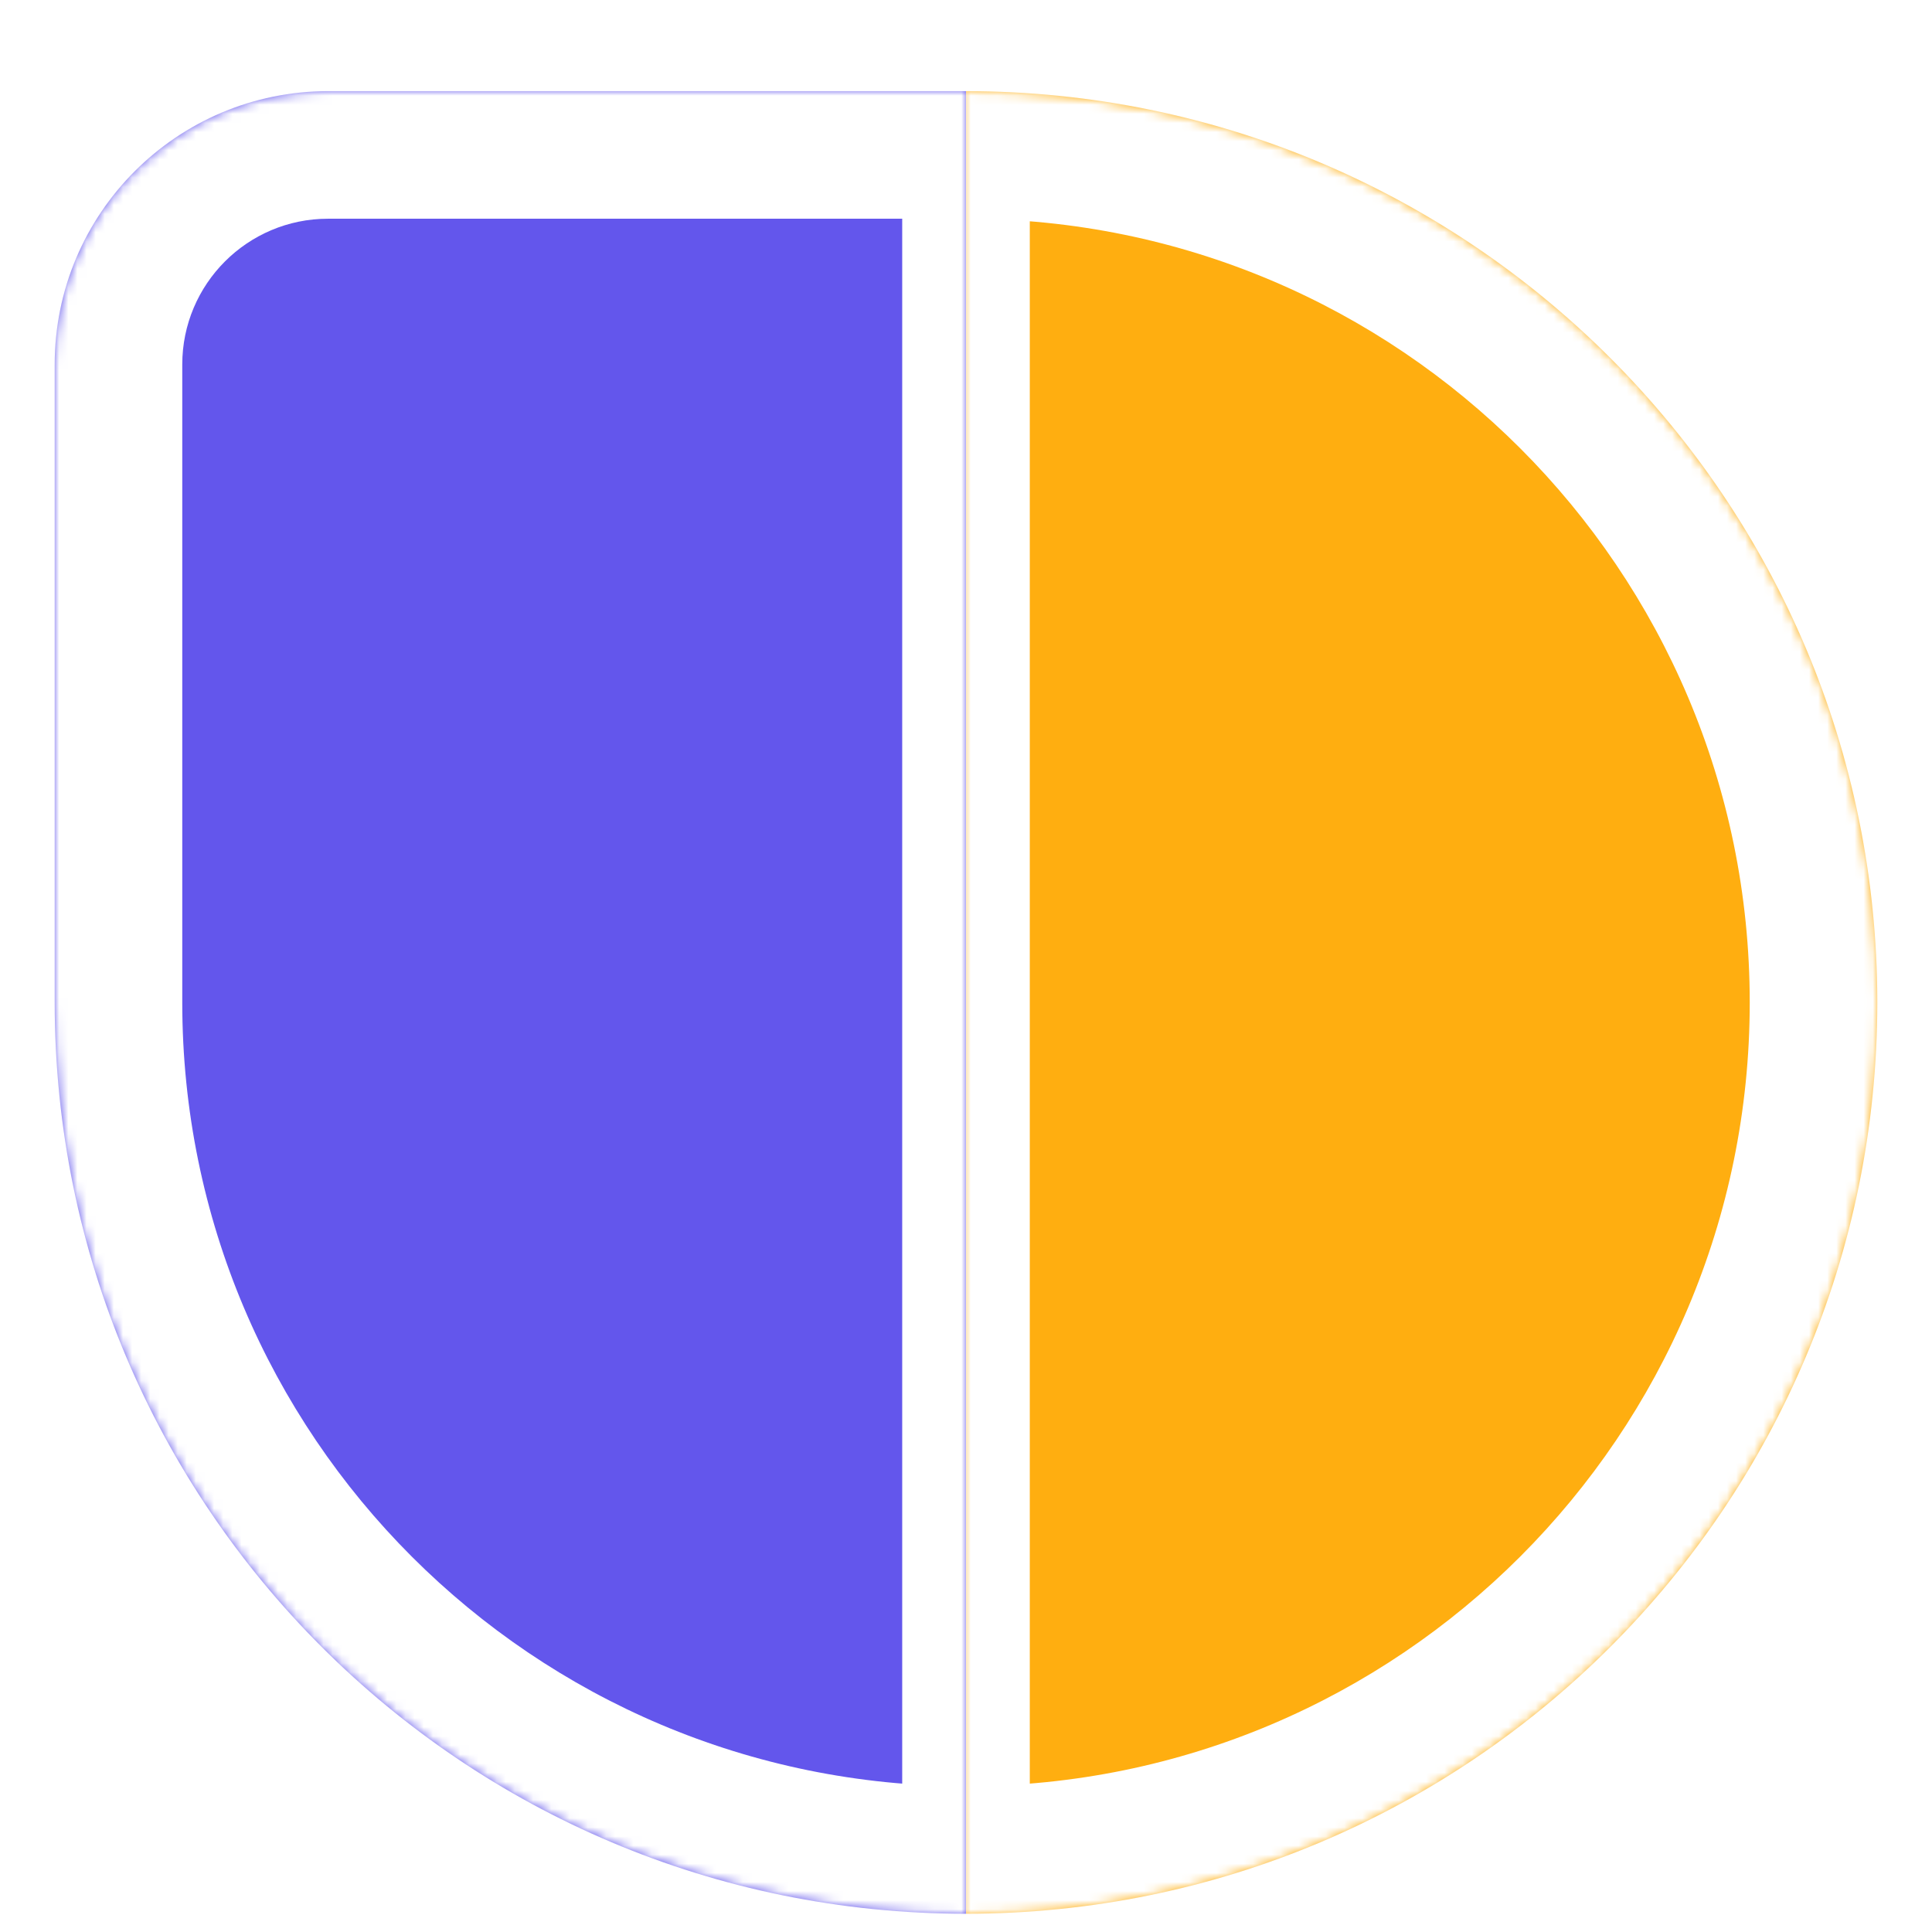 <svg width="212" height="212" viewBox="0 0 212 212" fill="none" xmlns="http://www.w3.org/2000/svg">
	<g clip-path="url(#clip0_114_6)">
		<!-- <rect width="212" height="212" fill="white"/> -->
		<g filter="url(#filter0_d_114_6)">
			<mask id="path-1-inside-1_114_6" fill="white">
				<path d="M106 6C161.228 6 206 50.772 206 106C206 161.228 161.228 206 106 206V6Z"/>
			</mask>
			<path d="M106 6C161.228 6 206 50.772 206 106C206 161.228 161.228 206 106 206V6Z" fill="#FFAE10"/>
			<path d="M99 -8H106C168.96 -8 220 43.039 220 106H192C192 58.504 153.496 20 106 20H113L99 -8ZM220 106C220 168.96 168.96 220 106 220H99L113 192H106C153.496 192 192 153.496 192 106H220ZM99 220V-8L106 6C108.335 6 110.67 6.082 113 6.245L113 106V205.759L113 205.755C110.67 205.918 108.335 206 106 206L99 220ZM106 -8C168.96 -8 220 43.039 220 106C220 168.96 168.96 220 106 220V192C153.496 192 192 153.496 192 106C192 58.504 153.496 20 106 20V-8Z" fill="white" mask="url(#path-1-inside-1_114_6)"/>
			<mask id="path-3-inside-2_114_6" fill="white">
				<path d="M6 36C6 19.431 19.431 6 36 6H106V206C50.772 206 6 161.228 6 106V36Z"/>
			</mask>
			<path d="M6 36C6 19.431 19.431 6 36 6H106V206C50.772 206 6 161.228 6 106V36Z" fill="#6356EC"/>
			<path d="M-8 36C-8 11.7 11.7 -8 36 -8H113L99 20H36C27.163 20 20 27.163 20 36H-8ZM113 220H106C43.039 220 -8 168.96 -8 106H20C20 153.496 58.504 192 106 192H99L113 220ZM106 220C43.039 220 -8 168.96 -8 106V36C-8 11.7 11.7 -8 36 -8V20C27.163 20 20 27.163 20 36V106C20 153.496 58.504 192 106 192V220ZM113 -8V220L106 206C103.665 206 101.33 205.918 99 205.755L99 106V20L113 -8Z" fill="white" mask="url(#path-3-inside-2_114_6)"/>
		</g>
	</g>
	<defs>
		<filter id="filter0_d_114_6" x="2" y="6" width="208" height="208" filterUnits="userSpaceOnUse" color-interpolation-filters="sRGB">
			<feFlood flood-opacity="0" result="BackgroundImageFix"/>
			<feColorMatrix in="SourceAlpha" type="matrix" values="0 0 0 0 0 0 0 0 0 0 0 0 0 0 0 0 0 0 127 0" result="hardAlpha"/>
			<feOffset dy="4"/>
			<feGaussianBlur stdDeviation="2"/>
			<feComposite in2="hardAlpha" operator="out"/>
			<feColorMatrix type="matrix" values="0 0 0 0 0 0 0 0 0 0 0 0 0 0 0 0 0 0 0.25 0"/>
			<feBlend mode="normal" in2="BackgroundImageFix" result="effect1_dropShadow_114_6"/>
			<feBlend mode="normal" in="SourceGraphic" in2="effect1_dropShadow_114_6" result="shape"/>
		</filter>
		<clipPath id="clip0_114_6">
			<rect width="212" height="212" fill="white"/>
		</clipPath>
	</defs>
</svg>
